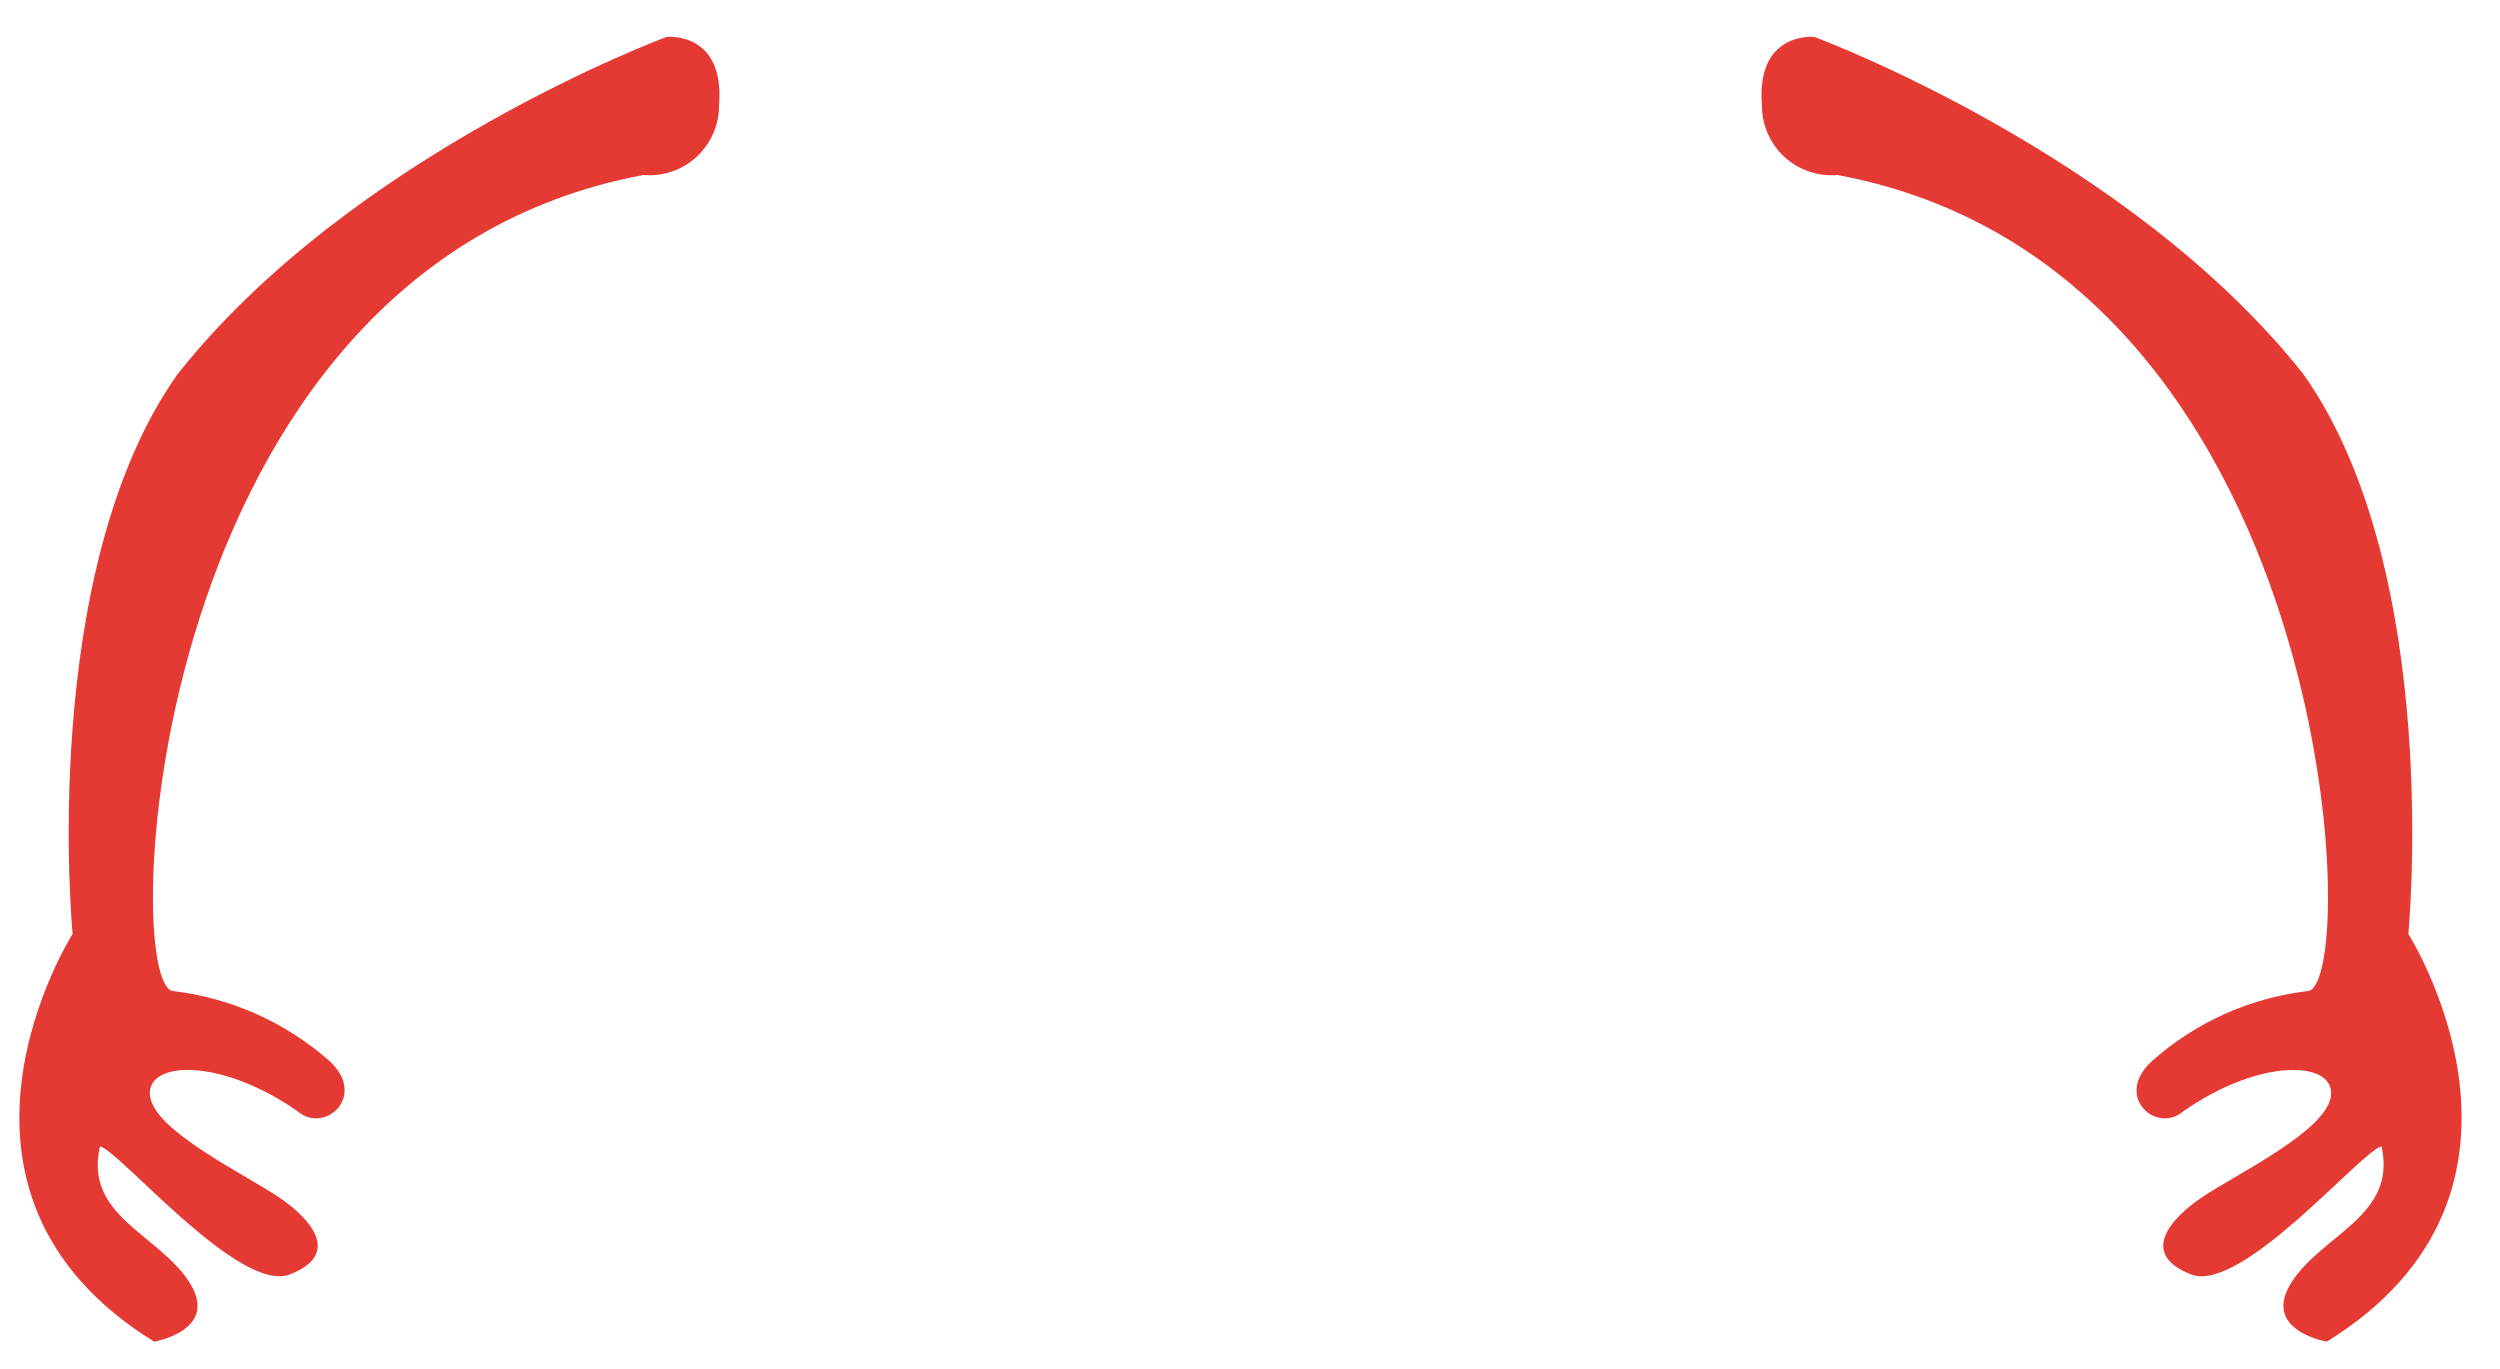 <?xml version="1.0" encoding="UTF-8"?>
<svg width="42px" height="23px" viewBox="0 0 42 23" version="1.1" xmlns="http://www.w3.org/2000/svg" xmlns:xlink="http://www.w3.org/1999/xlink">
        <g id="Group" fill="#E53A34" >
            <path d="M11.2,0.62 C11.2,0.62 5.92,2.57 2.98,6.29 C0.63,9.62 1.22,15.69 1.22,15.69 C1.22,15.69 -1.52,20 2.59,22.54 C2.59,22.54 3.7,22.35 3.18,21.54 C2.66,20.73 1.41,20.43 1.68,19.26 C2,19.32 4.02,21.74 4.87,21.41 C5.72,21.08 5.26,20.5 4.68,20.11 C4.1,19.72 2.59,19 2.52,18.41 C2.45,17.82 3.7,17.76 5,18.67 C5.46,19.06 6.18,18.41 5.53,17.82 C4.795,17.174 3.882,16.766 2.91,16.65 C2,16.58 2.39,4.51 10.81,2.94 C11.137,2.968 11.461,2.857 11.703,2.635 C11.944,2.412 12.081,2.098 12.08,1.77 C12.18,0.52 11.2,0.62 11.2,0.62 Z" id="Shape"></path>
            <path d="M30.48,0.62 C30.48,0.62 35.76,2.57 38.7,6.29 C41.05,9.62 40.46,15.69 40.46,15.69 C40.46,15.69 43.2,20 39.09,22.54 C39.09,22.54 37.98,22.35 38.5,21.54 C39.02,20.73 40.27,20.43 40.01,19.26 C39.68,19.32 37.66,21.74 36.81,21.41 C35.96,21.08 36.42,20.5 37,20.11 C37.58,19.72 39.09,19 39.16,18.41 C39.23,17.82 37.98,17.76 36.68,18.67 C36.22,19.06 35.5,18.41 36.16,17.82 C36.89,17.172 37.801,16.764 38.77,16.65 C39.68,16.58 39.29,4.51 30.87,2.94 C30.543,2.968 30.219,2.857 29.977,2.635 C29.736,2.412 29.599,2.098 29.6,1.77 C29.5,0.52 30.48,0.62 30.48,0.62 Z" id="Shape"></path>
        </g>

</svg>
